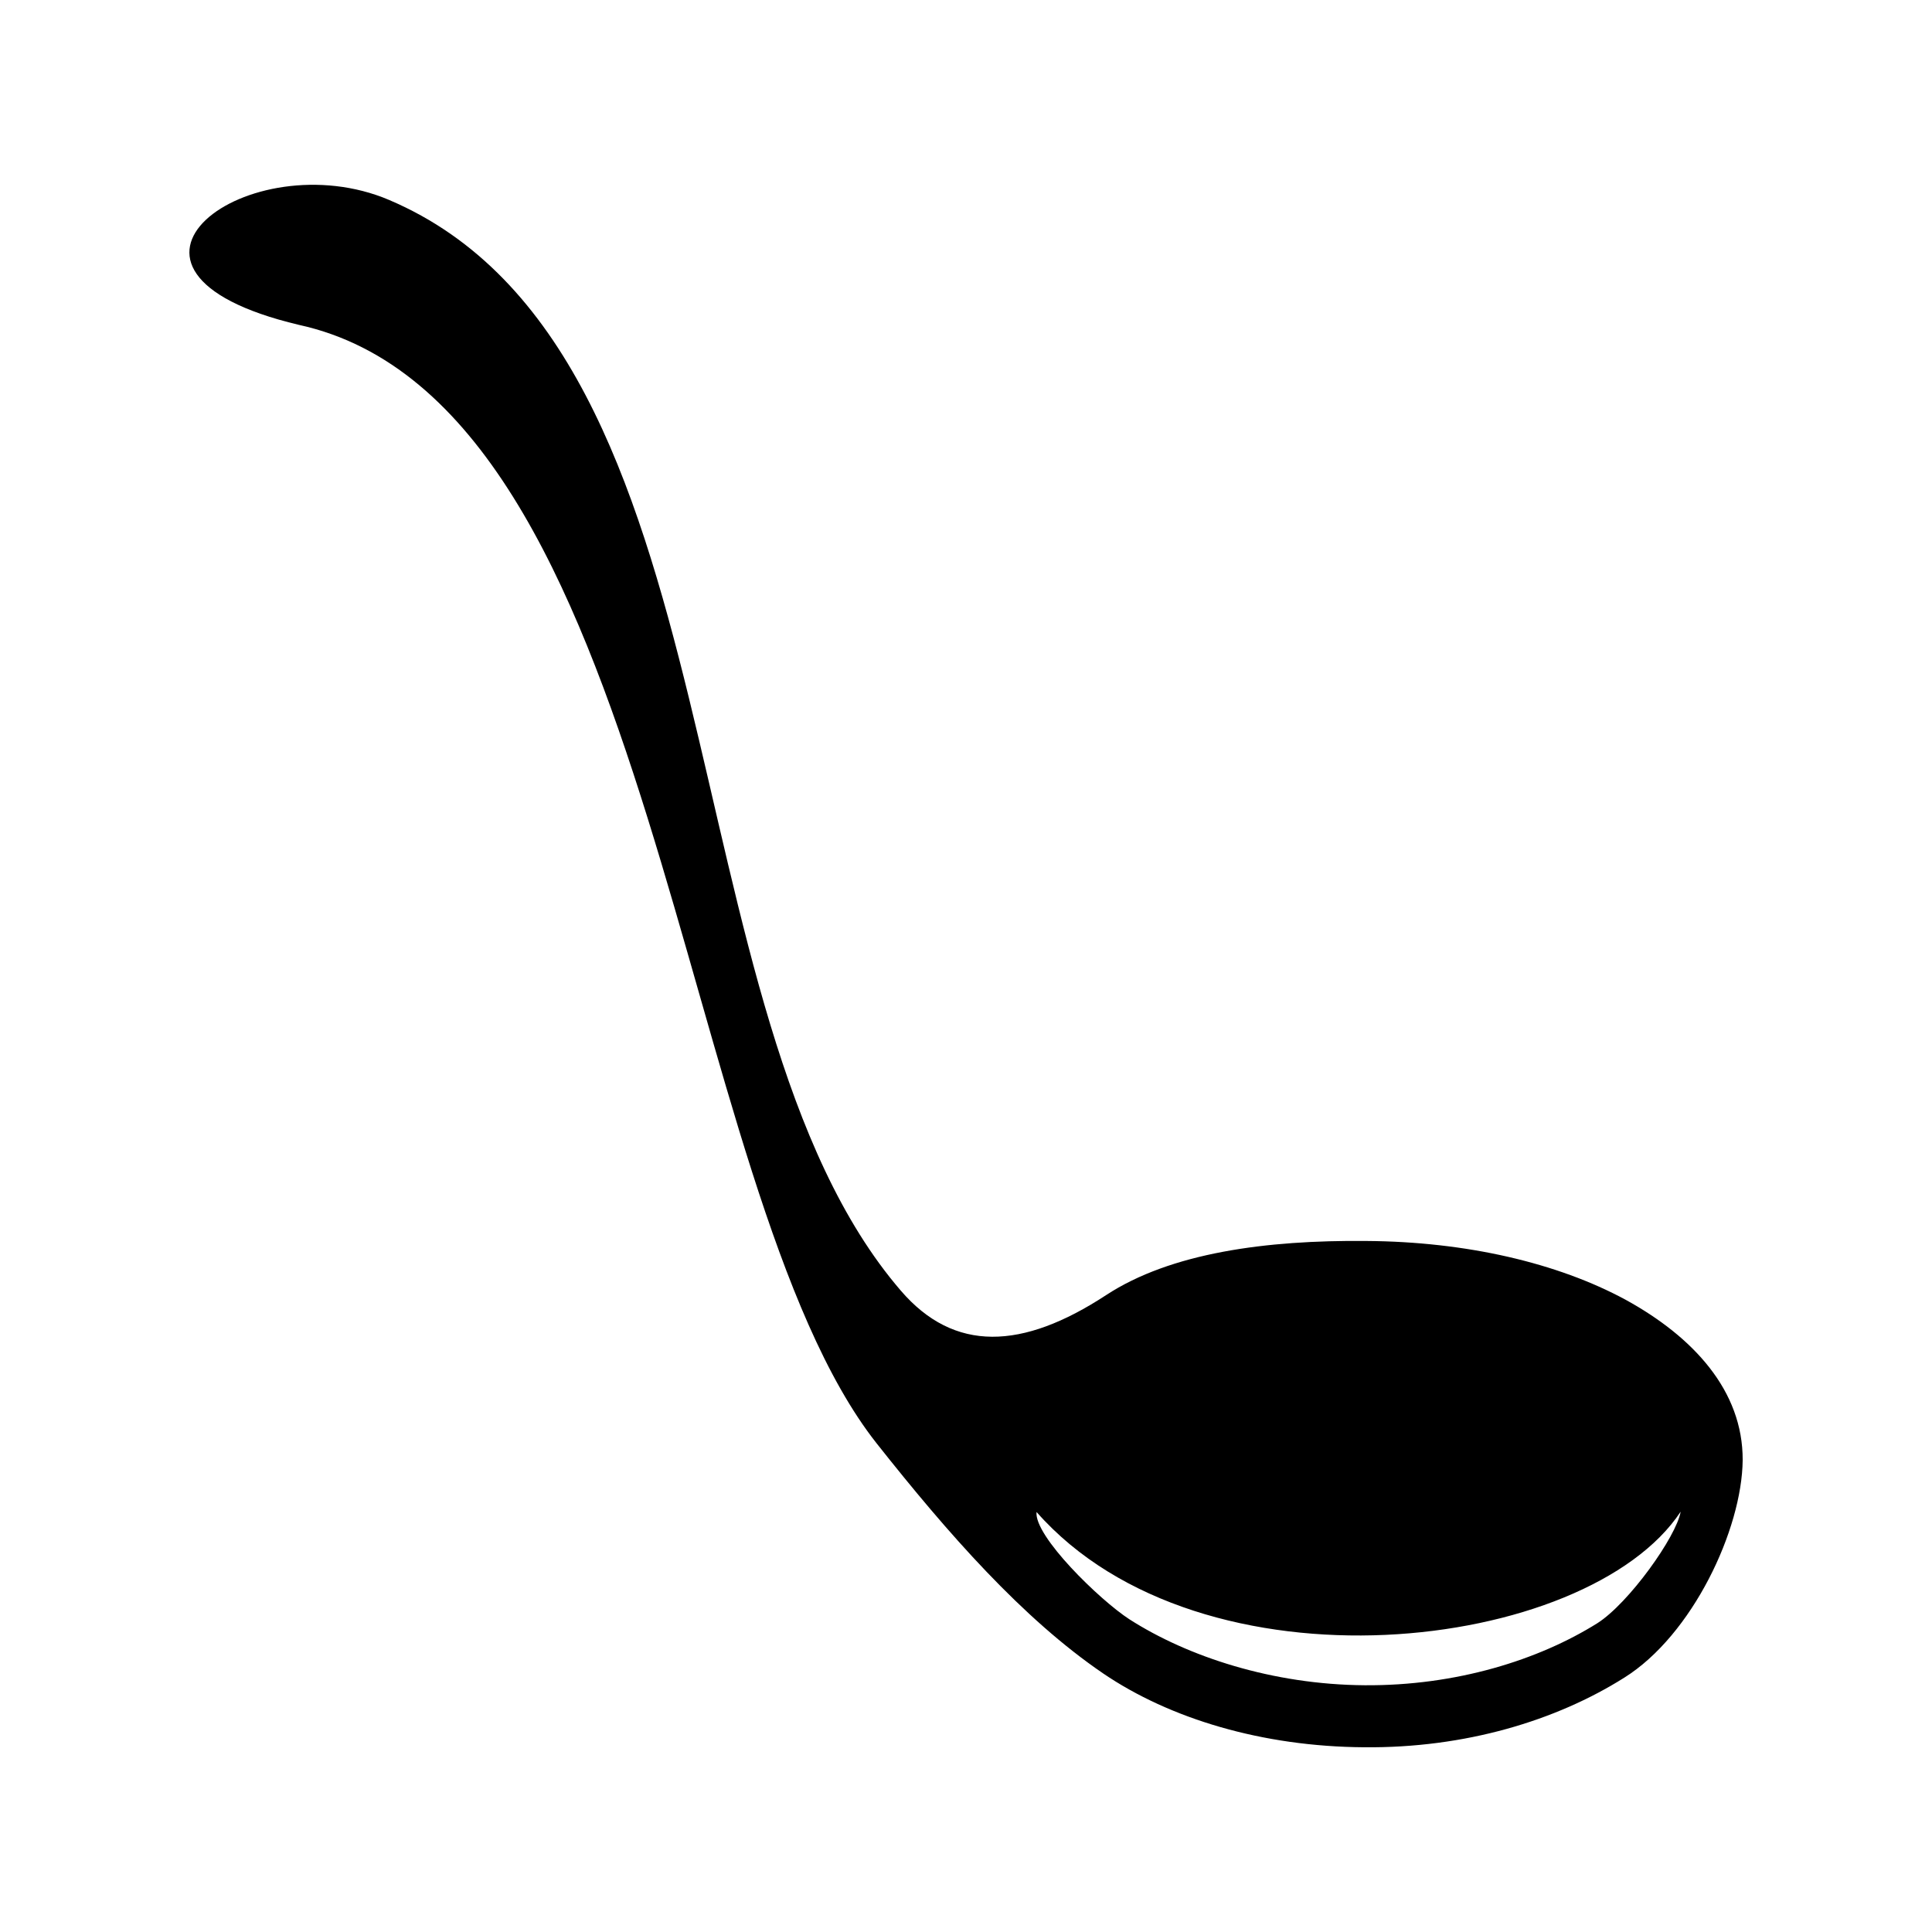 <svg xmlns="http://www.w3.org/2000/svg" width="100%" height="100%" viewBox="0 0 588.8 588.8"><path d="M91.07 99C201.1 123.04 205.7 361.8 267.1 439.8c21.9 27.7 44.6 53.5 69.1 70.2 20.3 13.8 48.5 22.3 79.5 22.5 30.8 0.3 58.5-8.1 79.3-21.2 20.8-13 35.9-45.2 36.1-66.3 0.1-21.2-15.1-37.6-35.7-48.9-20.7-11.2-48.5-17.7-79-17.9-30.5-0.3-59.6 3.6-79.3 16.5-25.5 16.7-46.3 17.6-62.6-1.4-72.6-84.4-47.5-286.22-155.91-332.36C76.2 42.885 21.25 82.43 91.07 99zM315.9 460.8c50.2 57 167.9 42.9 196.3-0.1-1.3 7.6-15.8 27.9-25.4 34-17.9 11.2-43 19.1-70.9 18.9-28.1-0.2-53.9-8.7-71.7-20.1-9.1-5.9-29.1-25.4-28.3-32.7z" /></svg>